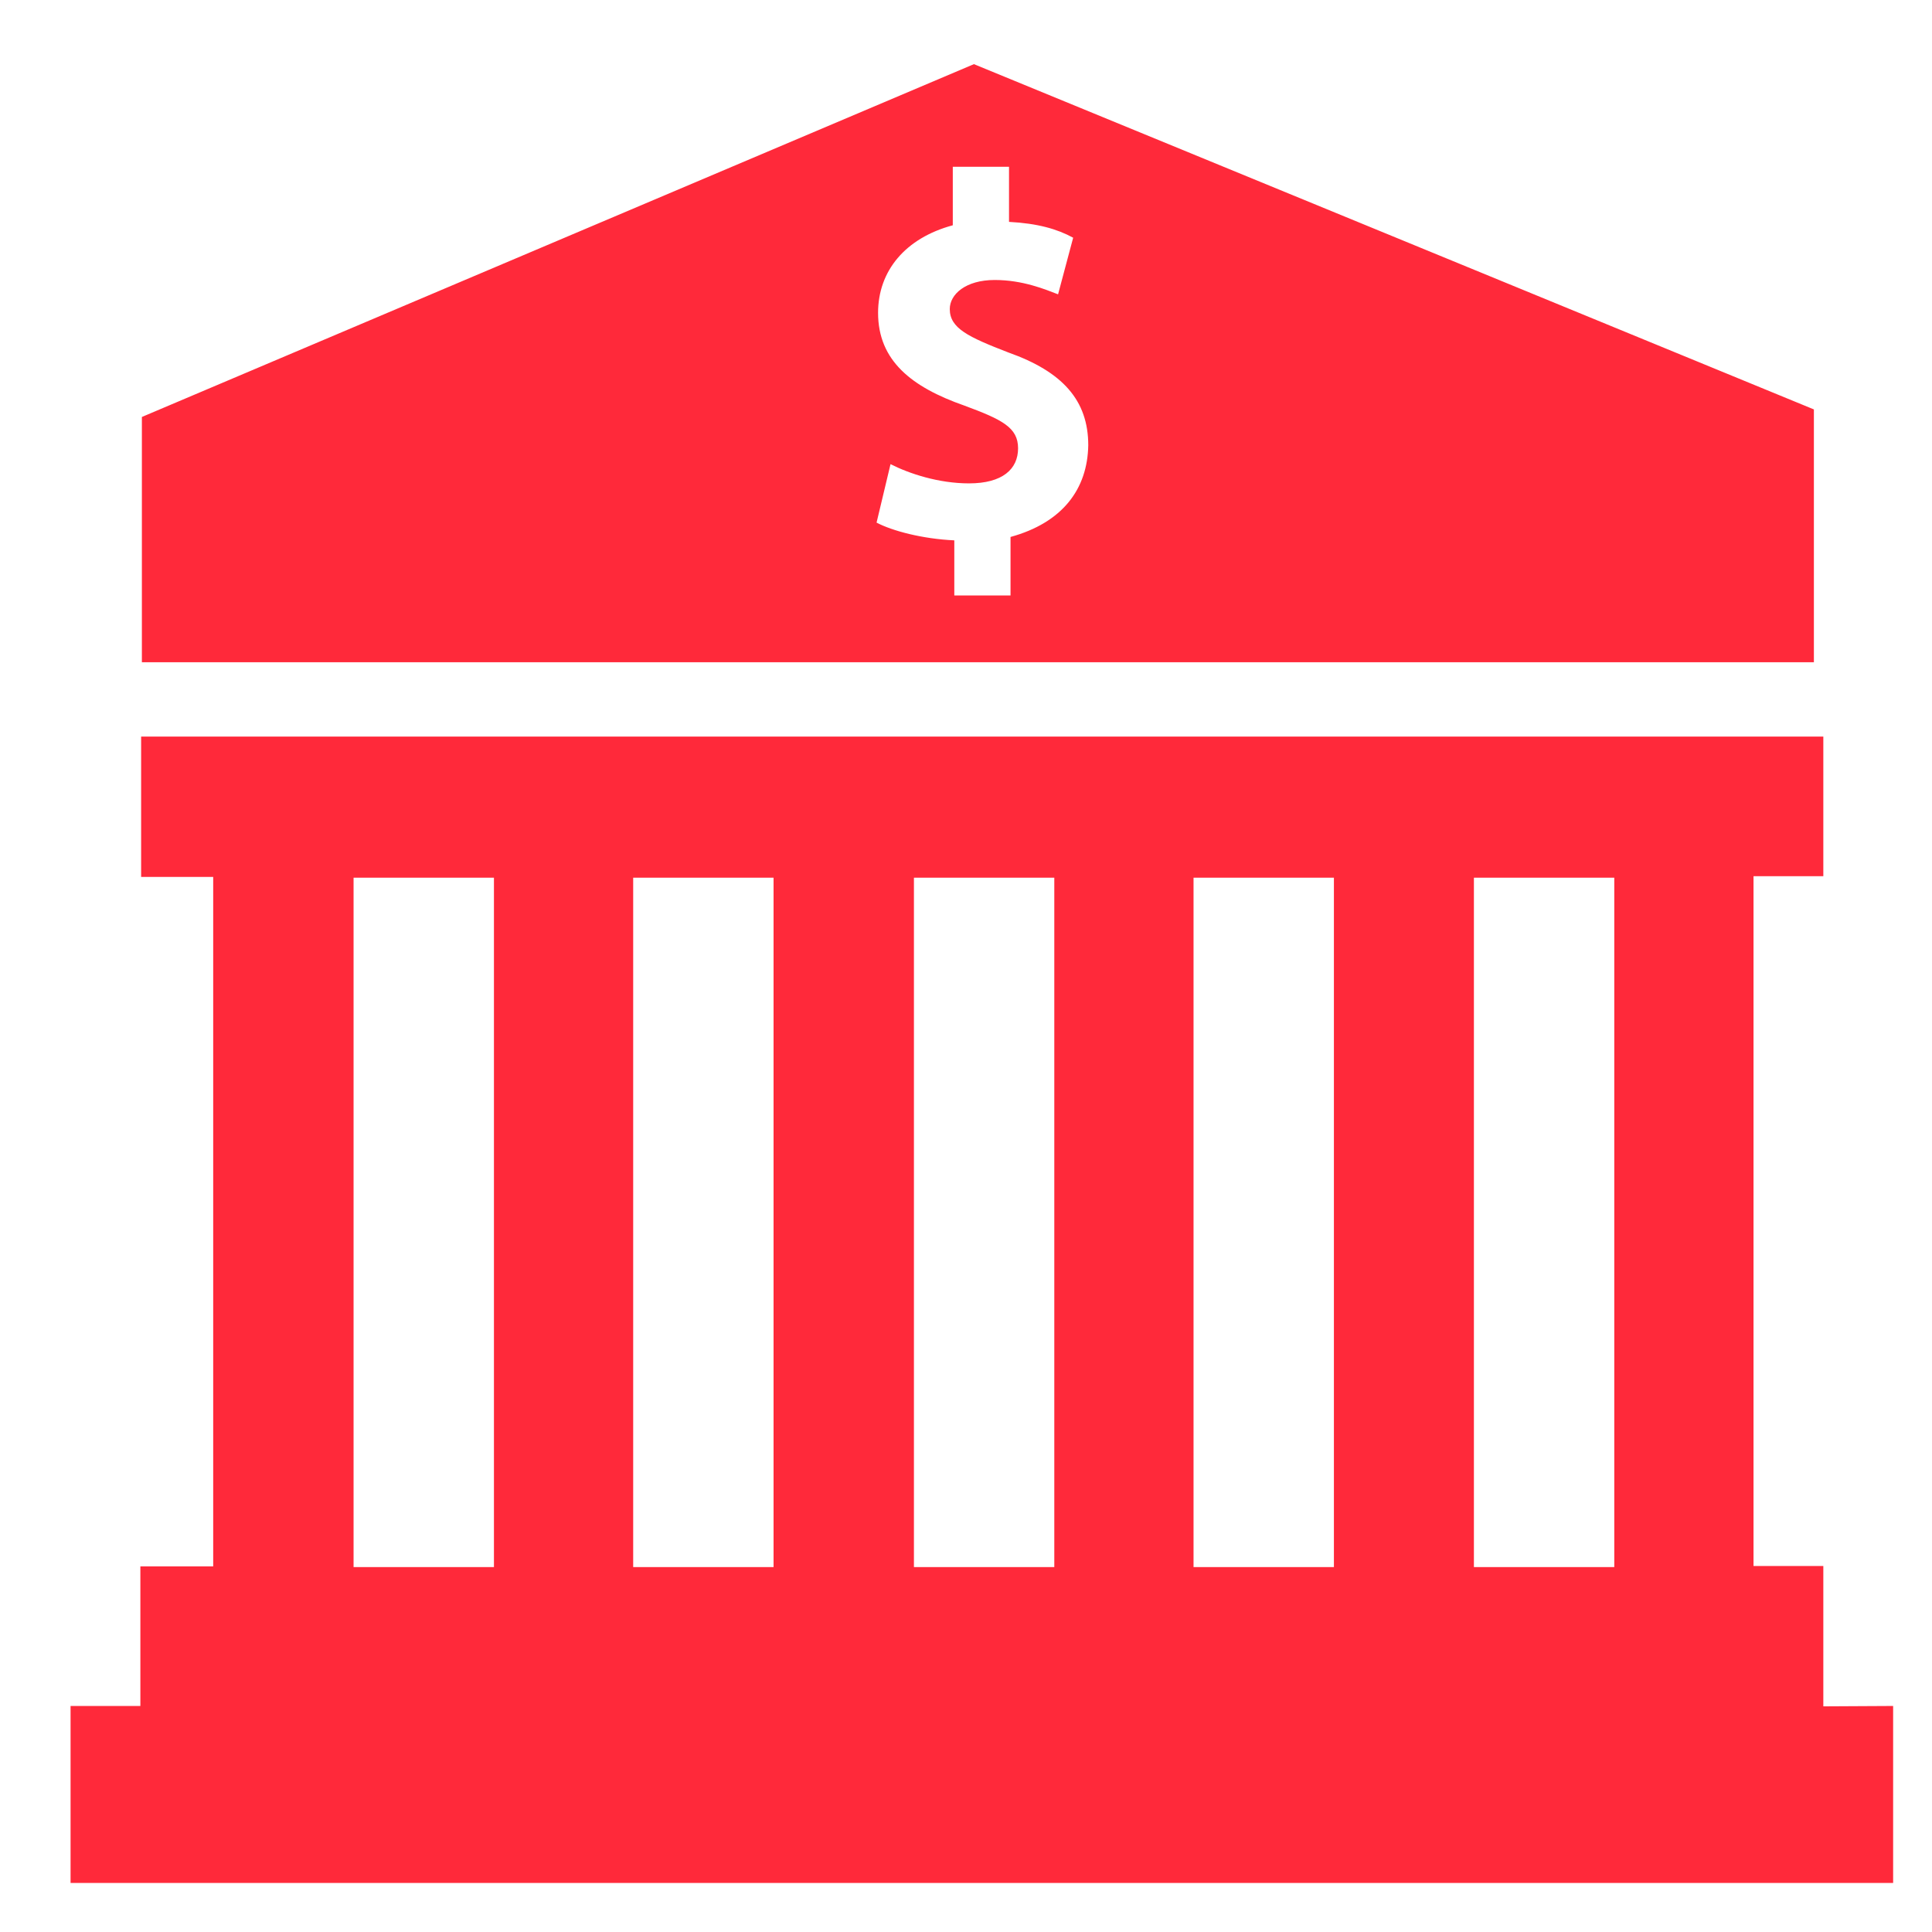 <?xml version="1.0" encoding="utf-8"?>
<!-- Generator: Adobe Illustrator 25.4.1, SVG Export Plug-In . SVG Version: 6.00 Build 0)  -->
<!DOCTYPE svg PUBLIC "-//W3C//DTD SVG 1.1//EN" "http://www.w3.org/Graphics/SVG/1.1/DTD/svg11.dtd">
<svg version="1.1" id="Layer_1" xmlns:x="http://ns.adobe.com/Extensibility/1.0/" xmlns:i="http://ns.adobe.com/AdobeIllustrator/10.0/" xmlns:graph="http://ns.adobe.com/Graphs/1.0/"
	 xmlns="http://www.w3.org/2000/svg" xmlns:xlink="http://www.w3.org/1999/xlink" x="0px" y="0px" viewBox="0 0 512 512"
	 style="enable-background:new 0 0 512 512;" xml:space="preserve">
<style type="text/css">
	.st0{fill:#FF293A;}
</style>
<path class="st0" d="M480.7,108.5L258.1,17L37.6,110.5v65h443.1V108.5z M267.8,142.3v15.5h-14.9v-14.6c-8.5-0.4-16.4-2.5-20.6-4.7
	L236,123c4.9,2.5,12.7,5.1,20.8,5.1c8.9,0,13-3.8,13-9.3c0-5.5-4.2-7.6-14.2-11.3c-14-4.9-22.9-11.9-22.9-24.6
	c0-11.1,7.2-19.8,19.8-23.2V44.2h14.9v14.6c7.6,0.4,12.8,1.9,17,4.2L280.4,78c-3.4-1.3-9.3-3.8-16.8-3.8c-7.7,0-11.9,3.8-11.9,7.7
	c0,5.1,4.9,7.4,15.5,11.5c14.4,5.1,21.2,12.7,21.2,24.6C288.2,129.6,281.6,138.5,267.8,142.3z M483.2,452.2V415h-18.5V232.2h18.5
	v-37H37.4v37.2h19.1v182.7H37.2v37H18.7v46.9h483v-46.9L483.2,452.2z M93.7,415.3V232.6h37.2v182.7H93.7z M167.8,415.3V232.6H205
	v182.7H167.8z M242.2,415.3V232.6h37.2v182.7H242.2z M316.3,415.3V232.6h37.2v182.7H316.3z M390.6,415.3V232.6h37.2v182.7H390.6z"/>
</svg>
